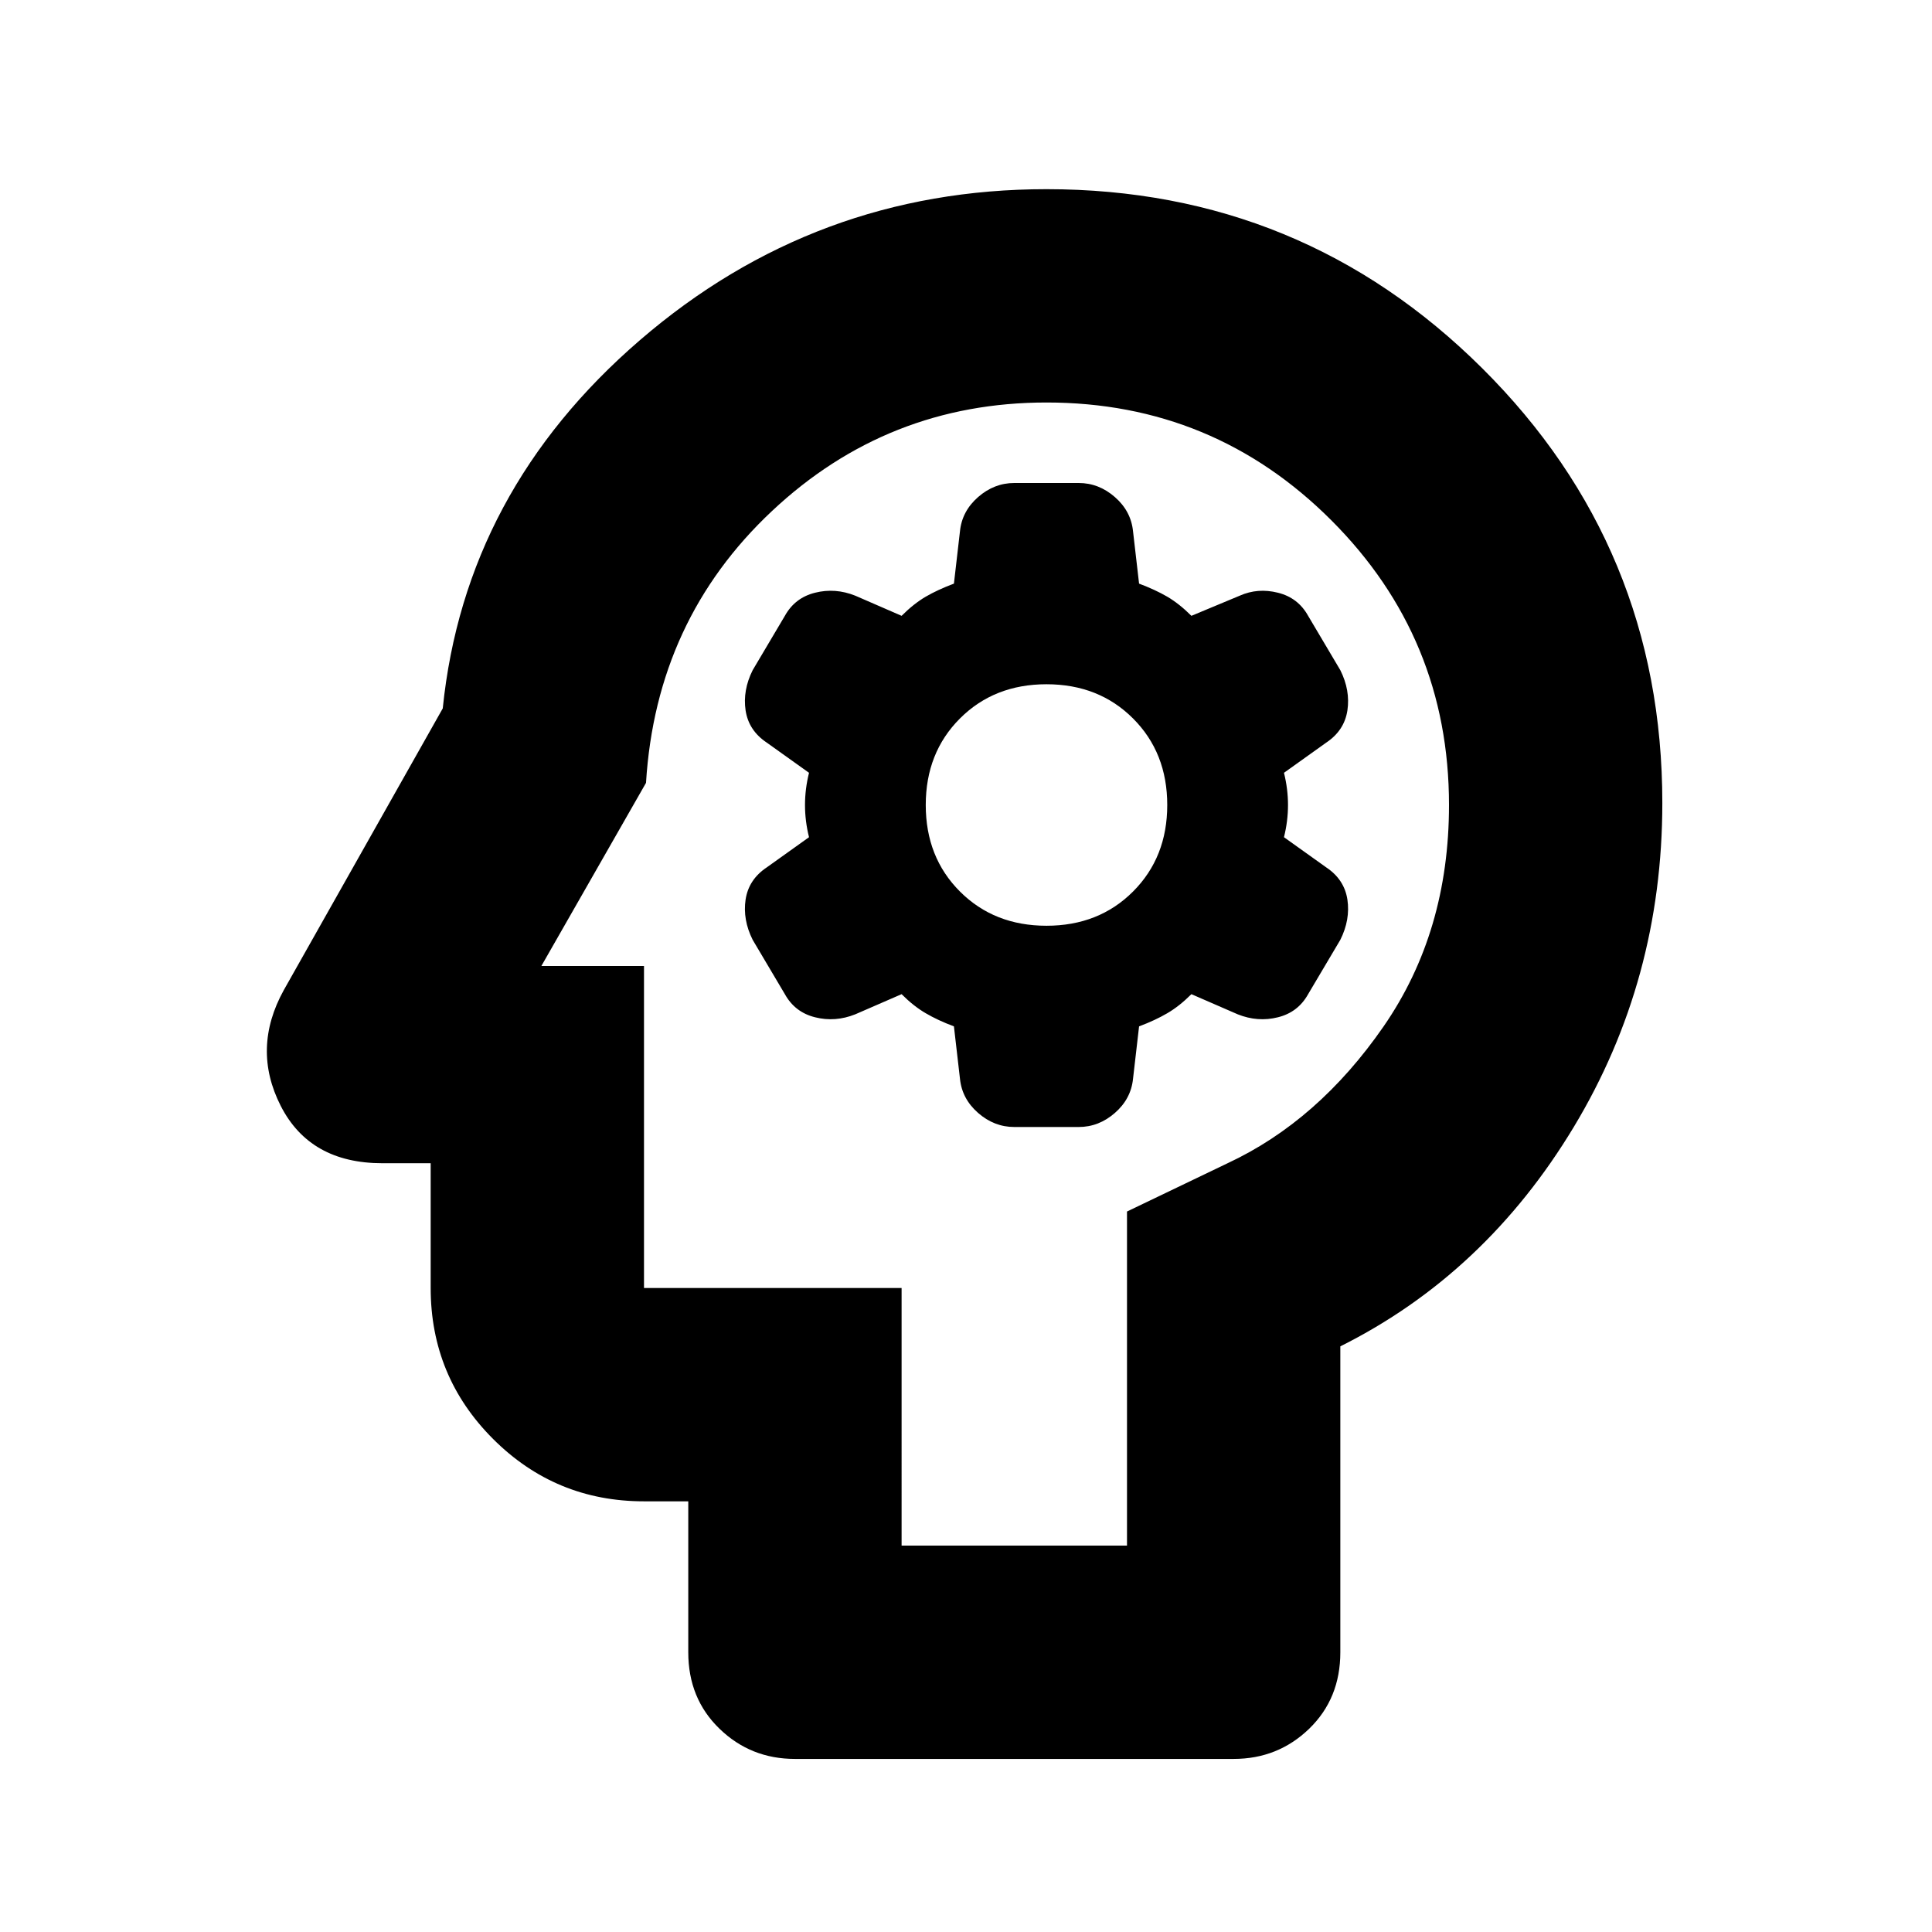 <svg xmlns="http://www.w3.org/2000/svg" height="24" width="24"><path d="M9.875 21.85q-.55 0-.937-.375-.388-.375-.388-.95V18.65H8q-1.1 0-1.875-.775Q5.35 17.1 5.35 16v-1.55h-.6q-.9 0-1.263-.713-.362-.712.038-1.437L5.5 8.8q.275-2.7 2.45-4.575Q10.125 2.35 13 2.35q3.175 0 5.413 2.225 2.237 2.225 2.237 5.4 0 2.2-1.1 4.025-1.1 1.825-2.9 2.725v3.8q0 .575-.387.95-.388.375-.938.375ZM11.2 19.2H14v-4.15l1.25-.6q1.125-.525 1.938-1.7Q18 11.575 18 10q0-2.075-1.462-3.537Q15.075 5 13 5q-1.975 0-3.412 1.35Q8.15 7.7 8.025 9.725L6.725 12H8v4h3.2Zm1.4-5.2h.8q.25 0 .45-.175t.225-.425l.075-.65q.2-.075.35-.163.15-.087.3-.237l.575.25q.25.1.5.037.25-.062.375-.287l.4-.675q.125-.25.088-.5-.038-.25-.263-.4l-.525-.375q.05-.2.05-.4t-.05-.4l.525-.375q.225-.15.263-.4.037-.25-.088-.5l-.4-.675q-.125-.225-.375-.287-.25-.063-.475.037l-.6.25q-.15-.15-.3-.238-.15-.087-.35-.162l-.075-.65q-.025-.25-.225-.425T13.4 6h-.8q-.25 0-.45.175t-.225.425l-.075.65q-.2.075-.35.162-.15.088-.3.238l-.575-.25q-.25-.1-.5-.037-.25.062-.375.287l-.4.675q-.125.25-.088.5.038.25.263.4l.525.375q-.05.2-.05.4t.05.4l-.525.375q-.225.15-.263.4-.037.25.088.5l.4.675q.125.225.375.287.25.063.5-.037l.575-.25q.15.15.3.237.15.088.35.163l.075.65q.025.25.225.425t.45.175Zm.4-2.5q-.65 0-1.075-.425Q11.5 10.65 11.5 10q0-.65.425-1.075Q12.35 8.5 13 8.5q.65 0 1.075.425.425.425.425 1.075 0 .65-.425 1.075-.425.425-1.075.425Zm-.625.625Z"/></svg>
